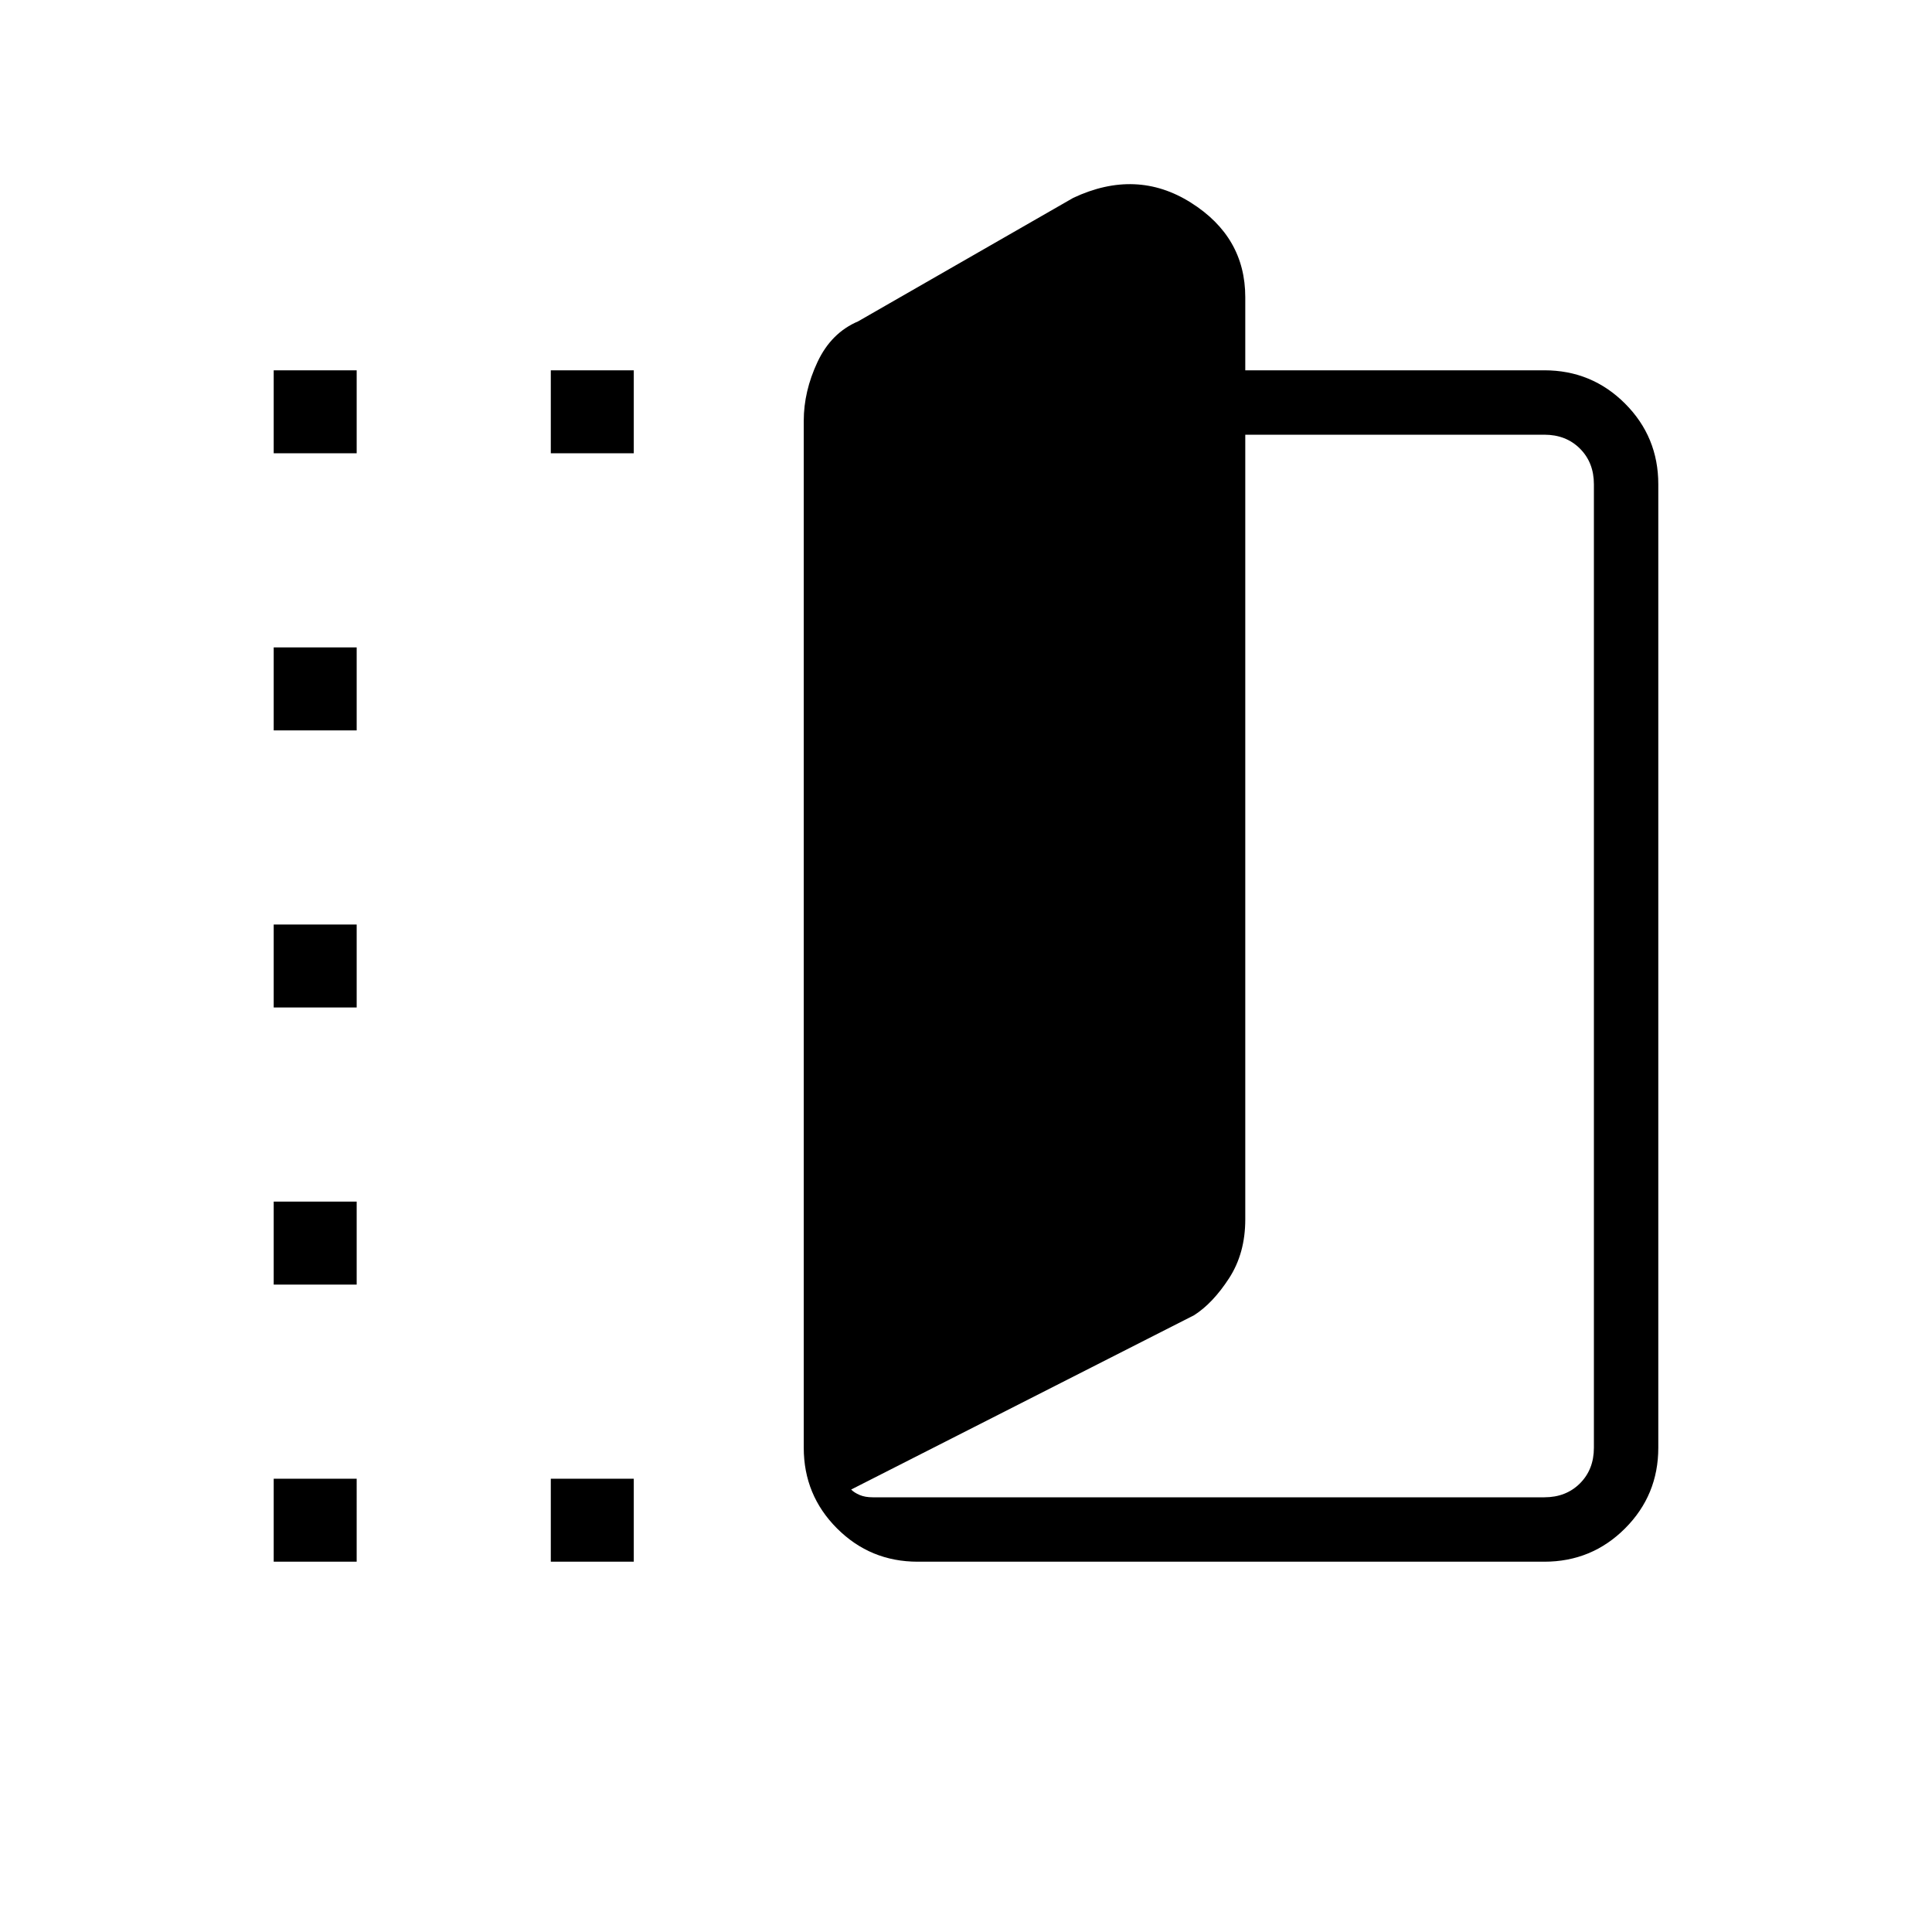 <svg xmlns="http://www.w3.org/2000/svg" height="20" viewBox="0 -960 960 960" width="20"><path d="M456-184q-23.55 0-40.08-16.53-16.54-16.54-16.54-40.09v-510.3q0-14.62 6.81-29.16 6.81-14.54 20.19-20.23l106.93-61.38q31.29-14.69 58.37 2.34 27.09 17.04 27.09 47.04V-776h148.61q23.55 0 40.09 16.53Q824-742.93 824-719.38v478.76q0 23.55-16.53 40.09Q790.93-184 767.38-184H456Zm-33.08-35.85q1.54 1.54 4.23 2.7 2.7 1.15 6.54 1.15h333.69q10.77 0 17.7-6.92 6.92-6.93 6.92-17.7v-478.76q0-10.77-6.92-17.7-6.93-6.92-17.7-6.92H618.77v389.92q0 16.86-8.08 29.28-8.07 12.42-17.38 18.34l-170.39 86.61ZM136-734.77V-776h41.23v41.23H136ZM136-184v-41.23h41.23V-184H136Zm0-137.69v-41.23h41.23v41.23H136Zm0-137.69v-41.24h41.23v41.24H136Zm0-137.7v-41.23h41.23v41.23H136Zm137.69-137.69V-776h41.23v41.23h-41.23Zm0 550.77v-41.23h41.23V-184h-41.23Z"/></svg>